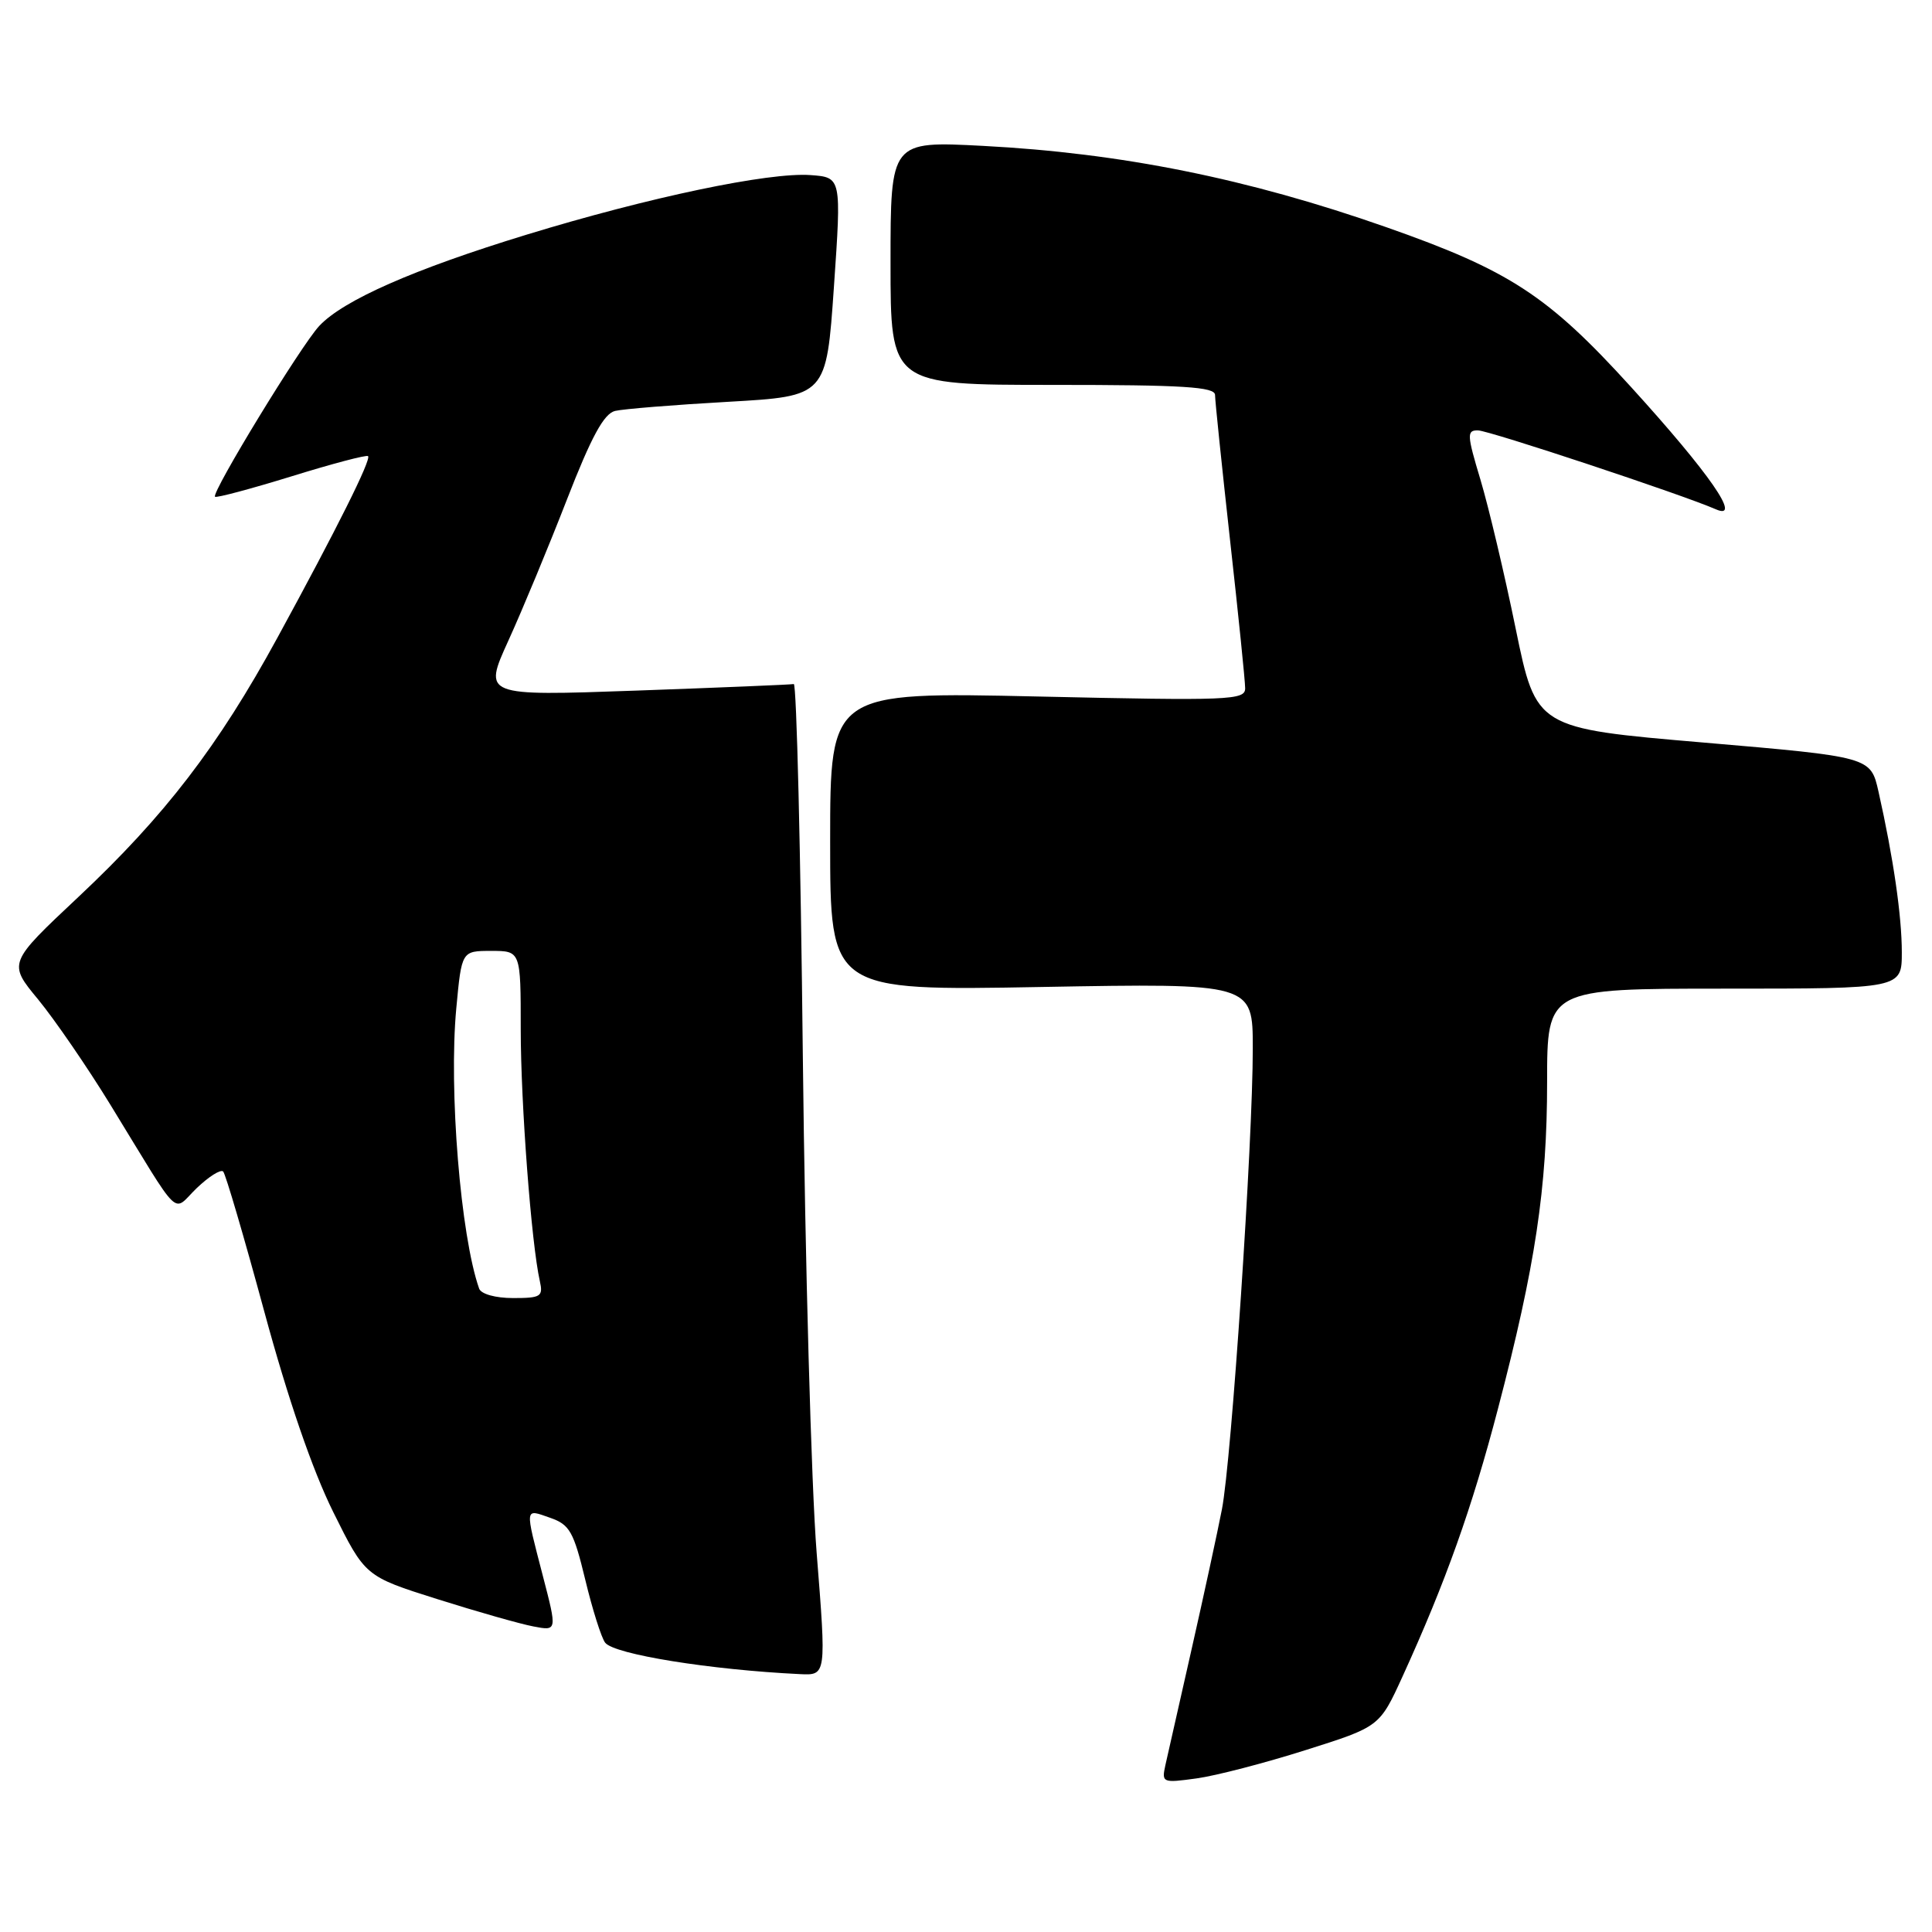 <?xml version="1.0" encoding="UTF-8" standalone="no"?>
<!DOCTYPE svg PUBLIC "-//W3C//DTD SVG 1.1//EN" "http://www.w3.org/Graphics/SVG/1.1/DTD/svg11.dtd" >
<svg xmlns="http://www.w3.org/2000/svg" xmlns:xlink="http://www.w3.org/1999/xlink" version="1.1" viewBox="0 0 256 256">
 <g >
 <path fill="currentColor"
d=" M 172.99 231.90 C 182.80 228.80 182.80 228.80 185.84 222.15 C 191.54 209.66 195.05 199.83 198.49 186.66 C 203.45 167.73 205.00 157.40 205.00 143.37 C 205.00 131.00 205.00 131.00 228.50 131.00 C 252.00 131.00 252.00 131.00 252.00 126.18 C 252.00 121.39 250.88 113.66 248.91 104.89 C 247.87 100.29 247.87 100.29 225.71 98.39 C 203.55 96.50 203.55 96.50 200.84 83.32 C 199.36 76.07 197.25 67.18 196.17 63.57 C 194.37 57.59 194.34 57.00 195.85 57.03 C 197.35 57.06 222.92 65.54 227.35 67.48 C 230.90 69.04 226.55 62.75 216.12 51.28 C 205.11 39.16 200.01 35.83 183.68 30.10 C 165.30 23.65 148.60 20.29 130.25 19.33 C 118.00 18.69 118.00 18.69 118.00 34.85 C 118.00 51.00 118.00 51.00 139.50 51.00 C 156.82 51.00 161.00 51.26 161.00 52.34 C 161.00 53.08 161.90 61.74 162.99 71.59 C 164.09 81.44 164.99 90.27 164.99 91.20 C 165.00 92.78 162.97 92.86 137.50 92.29 C 110.00 91.68 110.00 91.68 110.00 111.48 C 110.00 131.29 110.00 131.29 138.00 130.78 C 166.00 130.28 166.00 130.28 166.00 138.89 C 166.01 151.23 163.18 193.50 161.91 200.00 C 161.32 203.03 159.52 211.35 157.90 218.50 C 156.28 225.65 154.72 232.58 154.42 233.89 C 153.91 236.22 154.03 236.27 158.54 235.65 C 161.10 235.30 167.60 233.61 172.99 231.90 Z  M 108.21 205.75 C 107.50 196.81 106.68 167.23 106.38 140.00 C 106.09 112.77 105.55 90.57 105.18 90.64 C 104.80 90.72 95.39 91.11 84.26 91.51 C 64.02 92.23 64.02 92.23 67.37 84.87 C 69.22 80.81 72.70 72.42 75.11 66.22 C 78.36 57.86 80.02 54.81 81.50 54.45 C 82.60 54.19 89.35 53.64 96.50 53.24 C 109.50 52.50 109.50 52.50 110.50 38.00 C 111.50 23.50 111.50 23.50 107.40 23.20 C 101.87 22.80 85.97 26.14 69.79 31.09 C 54.82 35.67 45.49 39.78 42.30 43.19 C 39.90 45.75 27.97 65.30 28.49 65.82 C 28.67 66.00 33.23 64.78 38.62 63.12 C 44.00 61.45 48.58 60.24 48.77 60.44 C 49.22 60.88 44.63 70.08 36.76 84.50 C 28.92 98.88 21.82 108.12 10.39 118.85 C 1.06 127.61 1.06 127.61 5.06 132.44 C 7.25 135.11 11.56 141.38 14.63 146.39 C 24.25 162.09 22.73 160.63 26.08 157.42 C 27.67 155.90 29.24 154.91 29.57 155.23 C 29.89 155.55 32.34 163.91 35.02 173.79 C 38.17 185.40 41.40 194.79 44.14 200.32 C 48.38 208.87 48.38 208.87 57.94 211.89 C 63.20 213.55 68.92 215.18 70.67 215.51 C 73.83 216.12 73.83 216.12 71.93 208.81 C 69.53 199.55 69.48 199.92 72.91 201.12 C 75.49 202.02 76.01 202.95 77.55 209.32 C 78.50 213.27 79.69 217.03 80.19 217.67 C 81.40 219.21 94.11 221.26 106.00 221.83 C 109.50 222.00 109.50 222.00 108.21 205.75 Z  M 63.49 170.75 C 61.03 163.79 59.45 144.41 60.46 133.62 C 61.17 126.00 61.17 126.00 65.09 126.00 C 69.00 126.00 69.00 126.00 69.00 136.39 C 69.00 146.20 70.41 164.81 71.53 169.75 C 71.99 171.80 71.67 172.00 67.99 172.00 C 65.65 172.00 63.75 171.47 63.49 170.75 Z "/>
</g>
</svg>
